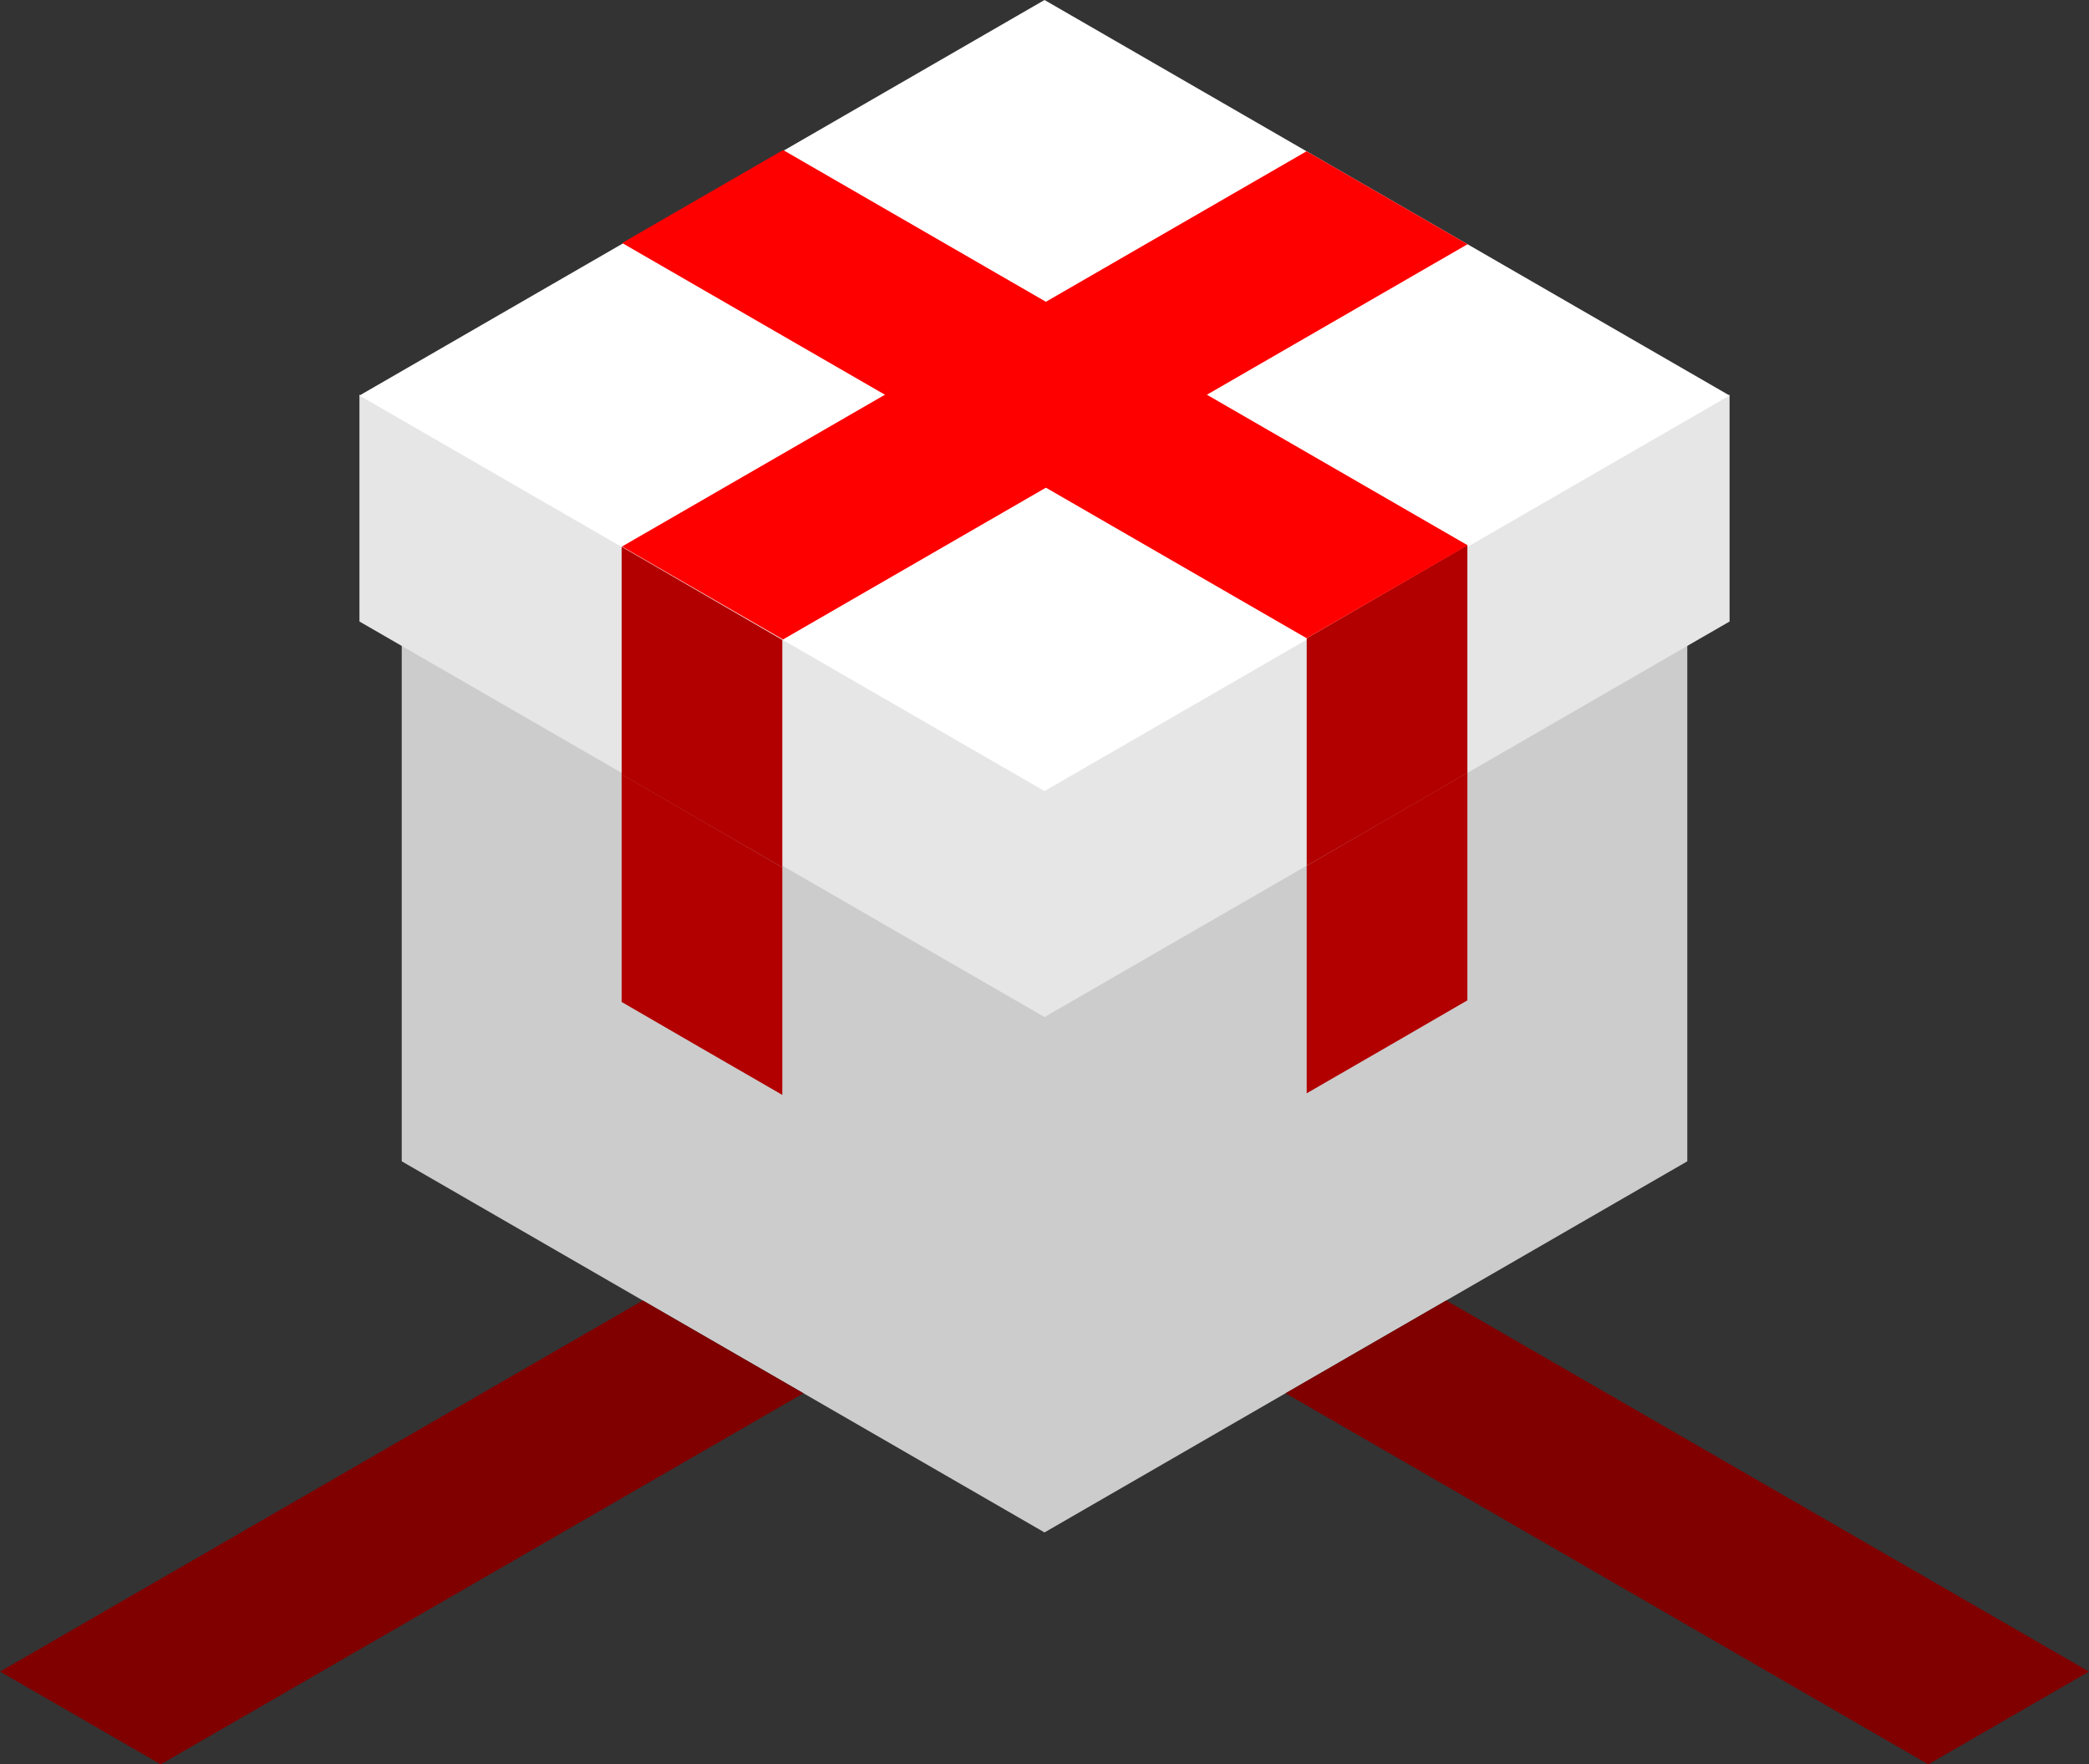 <?xml version="1.0" encoding="UTF-8" standalone="no"?>
<svg
   xmlns:dc="http://purl.org/dc/elements/1.1/"
   xmlns:cc="http://creativecommons.org/ns#"
   xmlns:rdf="http://www.w3.org/1999/02/22-rdf-syntax-ns#"
   xmlns:svg="http://www.w3.org/2000/svg"
   xmlns="http://www.w3.org/2000/svg"
   xmlns:sodipodi="http://sodipodi.sourceforge.net/DTD/sodipodi-0.dtd"
   xmlns:inkscape="http://www.inkscape.org/namespaces/inkscape"
   width="117.235mm"
   height="99.015mm"
   viewBox="0 0 117.235 99.015"
   version="1.1"
   id="svg8"
   inkscape:version="1.0.2 (e86c870879, 2021-01-15)"
   sodipodi:docname="present-cut.svg">
  <rect x="0" y="0" width="117.235" height="99.015" fill="#333333" stroke="none"/>
  <defs
     id="defs2">
    <inkscape:perspective
       sodipodi:type="inkscape:persp3d"
       inkscape:vp_x="0 : 35.014711 : 1"
       inkscape:vp_y="0 : 1000.0001 : 0"
       inkscape:vp_z="128.00001 : 35.014711 : 1"
       inkscape:persp3d-origin="64.000004 : 13.681378 : 1"
       id="perspective39" />
  </defs>
  <sodipodi:namedview
     id="base"
     pagecolor="#4c4c4c"
     bordercolor="#808080"
     borderopacity="1"
     inkscape:pageopacity="0"
     inkscape:pageshadow="2"
     inkscape:zoom="0.98994949"
     inkscape:cx="415.64221"
     inkscape:cy="204.40755"
     inkscape:document-units="mm"
     inkscape:current-layer="layer1"
     inkscape:document-rotation="0"
     showgrid="false"
     inkscape:pagecheckerboard="true"
     inkscape:showpageshadow="false"
     borderlayer="false"
     inkscape:object-nodes="true"
     inkscape:snap-midpoints="false"
     inkscape:window-width="1920"
     inkscape:window-height="1052"
     inkscape:window-x="0"
     inkscape:window-y="0"
     inkscape:window-maximized="1" />
  <g
     inkscape:label="Layer 1"
     inkscape:groupmode="layer"
     id="layer1"
     transform="translate(-9.936,-21.002)">
    <path
       id="path943"
       style="opacity:1;fill:#cccccc;fill-opacity:1;stroke:none;stroke-width:0.353"
       d="M 32.481,44.52 V 86.173 L 68.554,107 104.627,86.173 V 44.52 L 68.554,65.347 Z" />
    <path
       id="path969"
       style="opacity:1;fill:#808080;fill-opacity:1;stroke:none;stroke-width:0.353"
       d="M 32.481,44.52 68.554,65.347 104.627,44.52 68.554,23.693 Z" />
    <path
       id="path1167"
       style="opacity:1;fill:#800000;fill-opacity:1;stroke:none;stroke-width:0.353"
       d="m 82.081,99.19 9.018,-5.207 36.072,20.826 -9.018,5.207 z" />
    <path
       id="path1070"
       style="opacity:1;fill:#e6e6e6;fill-opacity:1;stroke:none;stroke-width:0.376"
       d="M 30.108,43.15 V 55.88 L 68.554,78.077 107,55.88 V 43.15 L 68.554,65.347 Z" />
    <path
       id="path1072"
       style="opacity:1;fill:#ffffff;fill-opacity:1;stroke:none;stroke-width:0.376"
       d="M 30.108,43.199 68.554,65.395 107,43.199 68.554,21.002 Z" />
    <path
       id="path1169"
       style="opacity:1;fill:#b20000;fill-opacity:1;stroke:none;stroke-width:0.353"
       d="m 92.286,51.593 -9.018,5.227 v 12.768 l 4.692,-2.709 4.326,-2.507 z" />
    <path
       id="path1182"
       style="opacity:1;fill:#b20000;fill-opacity:1;stroke:none;stroke-width:0.353"
       d="m 44.822,51.684 9.018,5.227 v 12.768 l -4.692,-2.709 -4.326,-2.507 z" />
    <path
       id="path1214"
       style="opacity:1;fill:#ff0000;fill-opacity:1;stroke:none;stroke-width:0.376"
       d="m 53.885,29.422 -9.036,5.216 38.418,22.181 9.037,-5.217 -0.019,-0.009 z" />
    <path
       id="path1236"
       style="opacity:1;fill:#ff0000;fill-opacity:1;stroke:none;stroke-width:0.376"
       d="m 83.259,29.492 9.036,5.216 -38.418,22.181 -9.037,-5.217 0.019,-0.009 z" />
    <path
       id="path1294"
       style="opacity:1;fill:#800000;fill-opacity:1;stroke:none;stroke-width:0.353"
       d="m 55.027,99.19 -9.018,-5.207 -36.072,20.826 9.018,5.207 z" />
    <path
       id="path1296"
       style="opacity:1;fill:#b20000;fill-opacity:1;stroke:none;stroke-width:0.353"
       d="m 92.286,64.361 -9.018,5.227 v 12.768 l 4.692,-2.709 4.326,-2.507 z" />
    <path
       id="path1298"
       style="opacity:1;fill:#b20000;fill-opacity:1;stroke:none;stroke-width:0.353"
       d="m 44.822,64.452 9.018,5.227 v 12.768 l -4.692,-2.709 -4.326,-2.507 z" />
  </g>
</svg>

